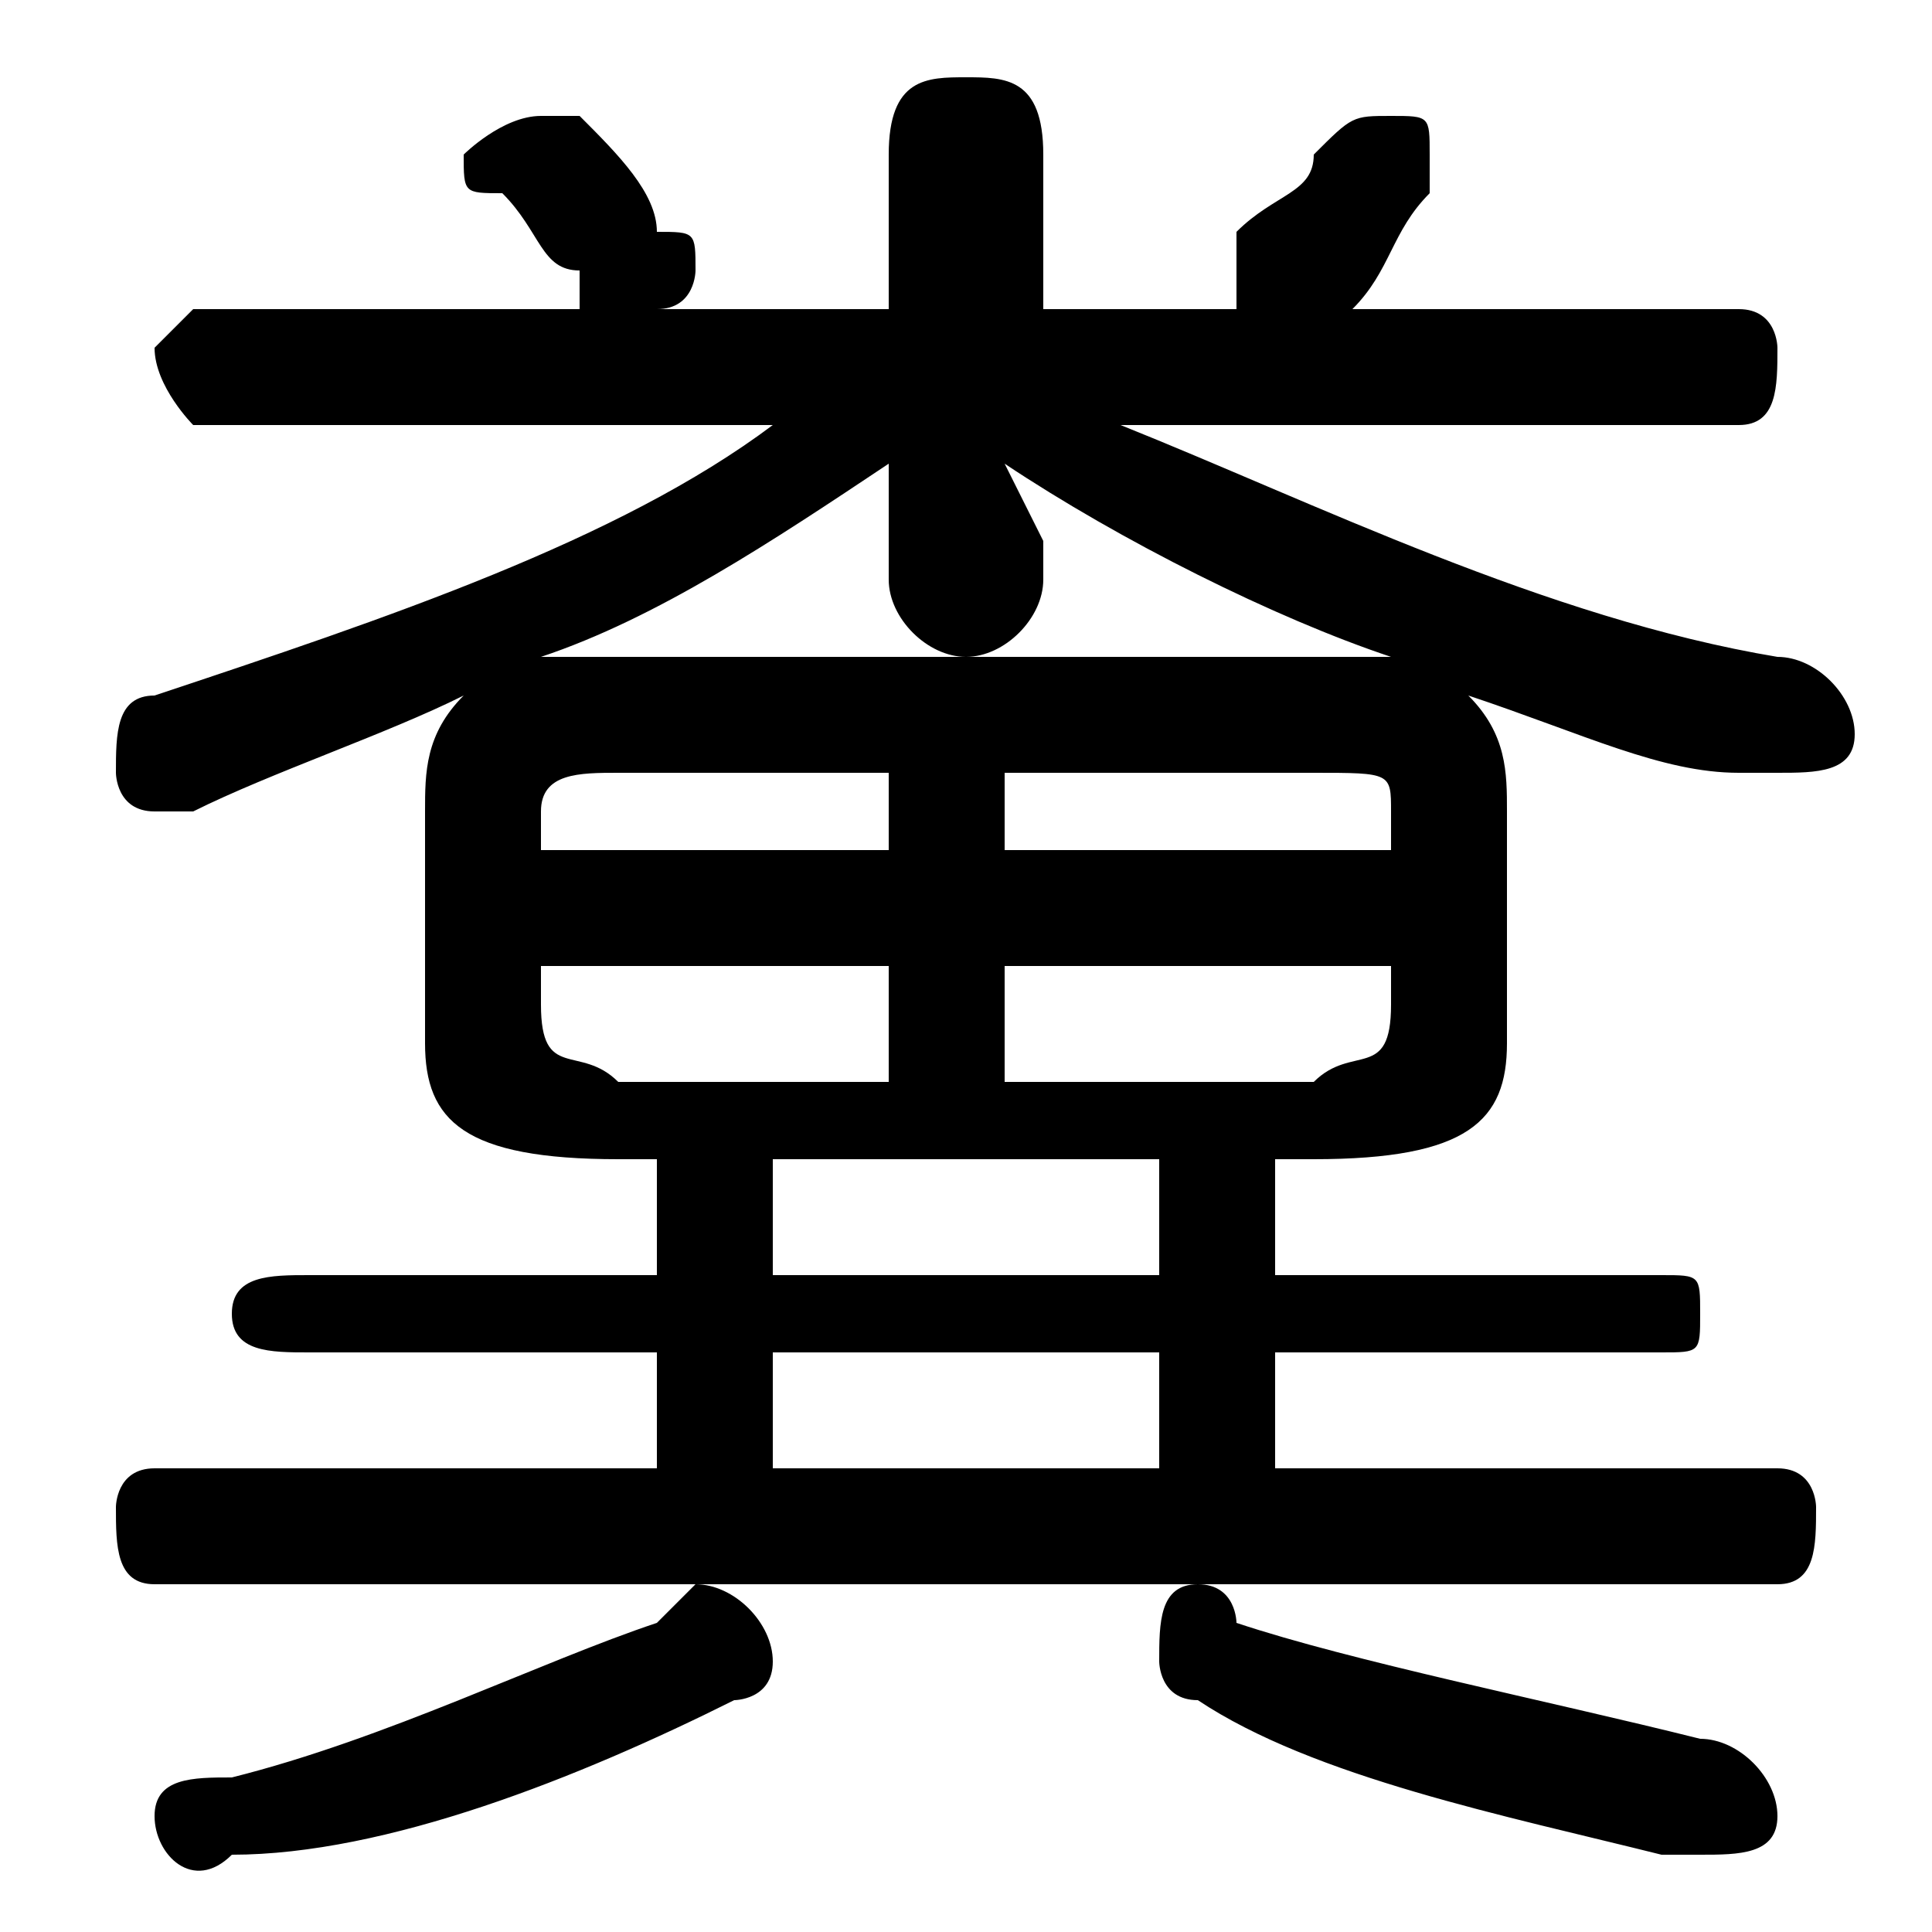 <svg xmlns="http://www.w3.org/2000/svg" viewBox="0 -44.0 50.0 50.0">
    <rect x="0" y="-44.0" width="50.0" height="50.0" fill="#808080" stroke="none"/>
    <g transform="scale(1, -1)">
        <!-- ボディの枠 -->
        <rect x="0" y="-6.0" width="50.0" height="50.0"
            stroke="white" fill="white"/>
        <!-- グリフ座標系の原点 -->
        <circle cx="0" cy="0" r="5" fill="white"/>
        <!-- グリフのアウトライン -->
        <g style="fill:black;stroke:#000000;stroke-width:0;stroke-linecap:round;stroke-linejoin:round;">
        <path d="M 11.0 17.0 C 11.0 15.0 12.0 14.0 16.0 14.0 L 17.0 14.0 L 17.0 11.0 L 8.0 11.0 C 7.0 11.0 6.0 11.0 6.0 10.0 C 6.0 9.0 7.0 9.0 8.0 9.0 L 17.0 9.0 L 17.0 6.0 L 4.0 6.0 C 3.0 6.0 3.0 5.0 3.0 5.0 C 3.0 4.0 3.0 3.0 4.0 3.0 L 46.0 3.0 C 47.0 3.0 47.0 4.0 47.0 5.0 C 47.0 5.0 47.0 6.0 46.0 6.0 L 33.0 6.0 L 33.0 9.0 L 43.0 9.0 C 44.0 9.0 44.0 9.0 44.0 10.0 C 44.0 11.0 44.0 11.0 43.0 11.0 L 33.0 11.0 L 33.0 14.0 L 34.0 14.0 C 38.0 14.0 39.0 15.0 39.0 17.0 L 39.0 23.0 C 39.0 24.0 39.0 25.0 38.0 26.0 C 41.0 25.0 43.0 24.0 45.0 24.0 C 45.0 24.0 46.0 24.0 46.0 24.0 C 47.0 24.0 48.0 24.0 48.0 25.0 C 48.0 26.0 47.0 27.0 46.0 27.0 C 40.0 28.0 34.0 31.0 29.0 33.0 L 45.0 33.0 C 46.0 33.0 46.0 34.0 46.0 35.0 C 46.0 35.0 46.0 36.0 45.0 36.0 L 35.0 36.0 L 35.0 36.0 C 36.0 37.0 36.0 38.0 37.0 39.0 C 37.0 39.0 37.0 39.0 37.0 40.0 C 37.0 41.0 37.0 41.0 36.0 41.0 C 35.0 41.0 35.0 41.0 34.0 40.0 C 34.0 39.0 33.0 39.0 32.0 38.0 C 32.0 37.0 32.0 37.0 32.0 37.0 C 32.0 37.0 32.0 36.0 32.0 36.0 L 27.0 36.0 L 27.0 40.0 C 27.0 42.0 26.0 42.0 25.0 42.0 C 24.0 42.0 23.0 42.0 23.0 40.0 L 23.0 36.0 L 17.0 36.0 C 18.0 36.0 18.0 37.0 18.0 37.0 C 18.0 38.0 18.0 38.0 17.0 38.0 C 17.0 39.0 16.0 40.0 15.0 41.0 C 15.0 41.0 14.0 41.0 14.0 41.0 C 13.0 41.0 12.0 40.0 12.0 40.0 C 12.0 39.0 12.0 39.0 13.0 39.0 C 14.0 38.0 14.0 37.0 15.0 37.0 C 15.0 36.0 15.0 36.0 15.0 36.0 L 5.0 36.0 C 5.0 36.0 4.0 35.0 4.0 35.0 C 4.0 34.0 5.0 33.0 5.0 33.0 L 20.0 33.0 C 16.0 30.0 10.0 28.0 4.0 26.0 C 3.0 26.0 3.0 25.0 3.0 24.0 C 3.0 24.0 3.0 23.0 4.0 23.0 C 4.0 23.0 5.0 23.0 5.0 23.0 C 7.0 24.0 10.0 25.0 12.0 26.0 C 11.0 25.0 11.0 24.0 11.0 23.0 Z M 23.0 30.0 L 23.0 29.0 C 23.0 28.0 24.0 27.0 25.0 27.0 C 26.0 27.0 27.0 28.0 27.0 29.0 L 27.0 30.0 L 26.0 32.0 C 29.0 30.0 33.0 28.0 36.0 27.0 C 36.0 27.0 35.0 27.0 34.0 27.0 L 16.0 27.0 C 15.0 27.0 15.0 27.0 14.0 27.0 C 17.0 28.0 20.0 30.0 23.0 32.0 Z M 16.0 16.0 C 15.0 17.0 14.0 16.0 14.0 18.0 L 14.0 19.0 L 23.0 19.0 L 23.0 16.0 Z M 26.0 16.0 L 26.0 19.0 L 36.0 19.0 L 36.0 18.0 C 36.0 16.0 35.0 17.0 34.0 16.0 Z M 36.0 22.0 L 26.0 22.0 L 26.0 24.0 L 34.0 24.0 C 36.0 24.0 36.0 24.0 36.0 23.0 Z M 23.0 24.0 L 23.0 22.0 L 14.0 22.0 L 14.0 23.0 C 14.0 24.0 15.0 24.0 16.0 24.0 Z M 20.0 14.0 L 30.0 14.0 L 30.0 11.0 L 20.0 11.0 Z M 30.0 6.0 L 20.0 6.0 L 20.0 9.0 L 30.0 9.0 Z M 17.0 2.0 C 14.0 1.0 10.0 -1.0 6.0 -2.0 C 5.0 -2.0 4.0 -2.0 4.0 -3.0 C 4.0 -4.0 5.0 -5.0 6.0 -4.0 C 10.0 -4.0 15.0 -2.0 19.0 -0.0 C 19.0 -0.0 20.0 0.0 20.0 1.0 C 20.0 2.0 19.0 3.0 18.0 3.0 C 18.0 3.0 17.0 2.0 17.0 2.0 Z M 43.0 -4.0 C 43.0 -4.0 44.0 -4.0 44.0 -4.0 C 45.0 -4.0 46.0 -4.0 46.0 -3.0 C 46.0 -2.0 45.0 -1.0 44.0 -1.0 C 40.0 -0.0 35.0 1.0 32.0 2.0 C 32.0 2.0 32.0 3.0 31.0 3.0 C 30.0 3.0 30.0 2.0 30.0 1.0 C 30.0 1.0 30.0 -0.0 31.0 -0.0 C 34.0 -2.0 39.0 -3.0 43.0 -4.0 Z"/>
    </g>
    </g>
</svg>
